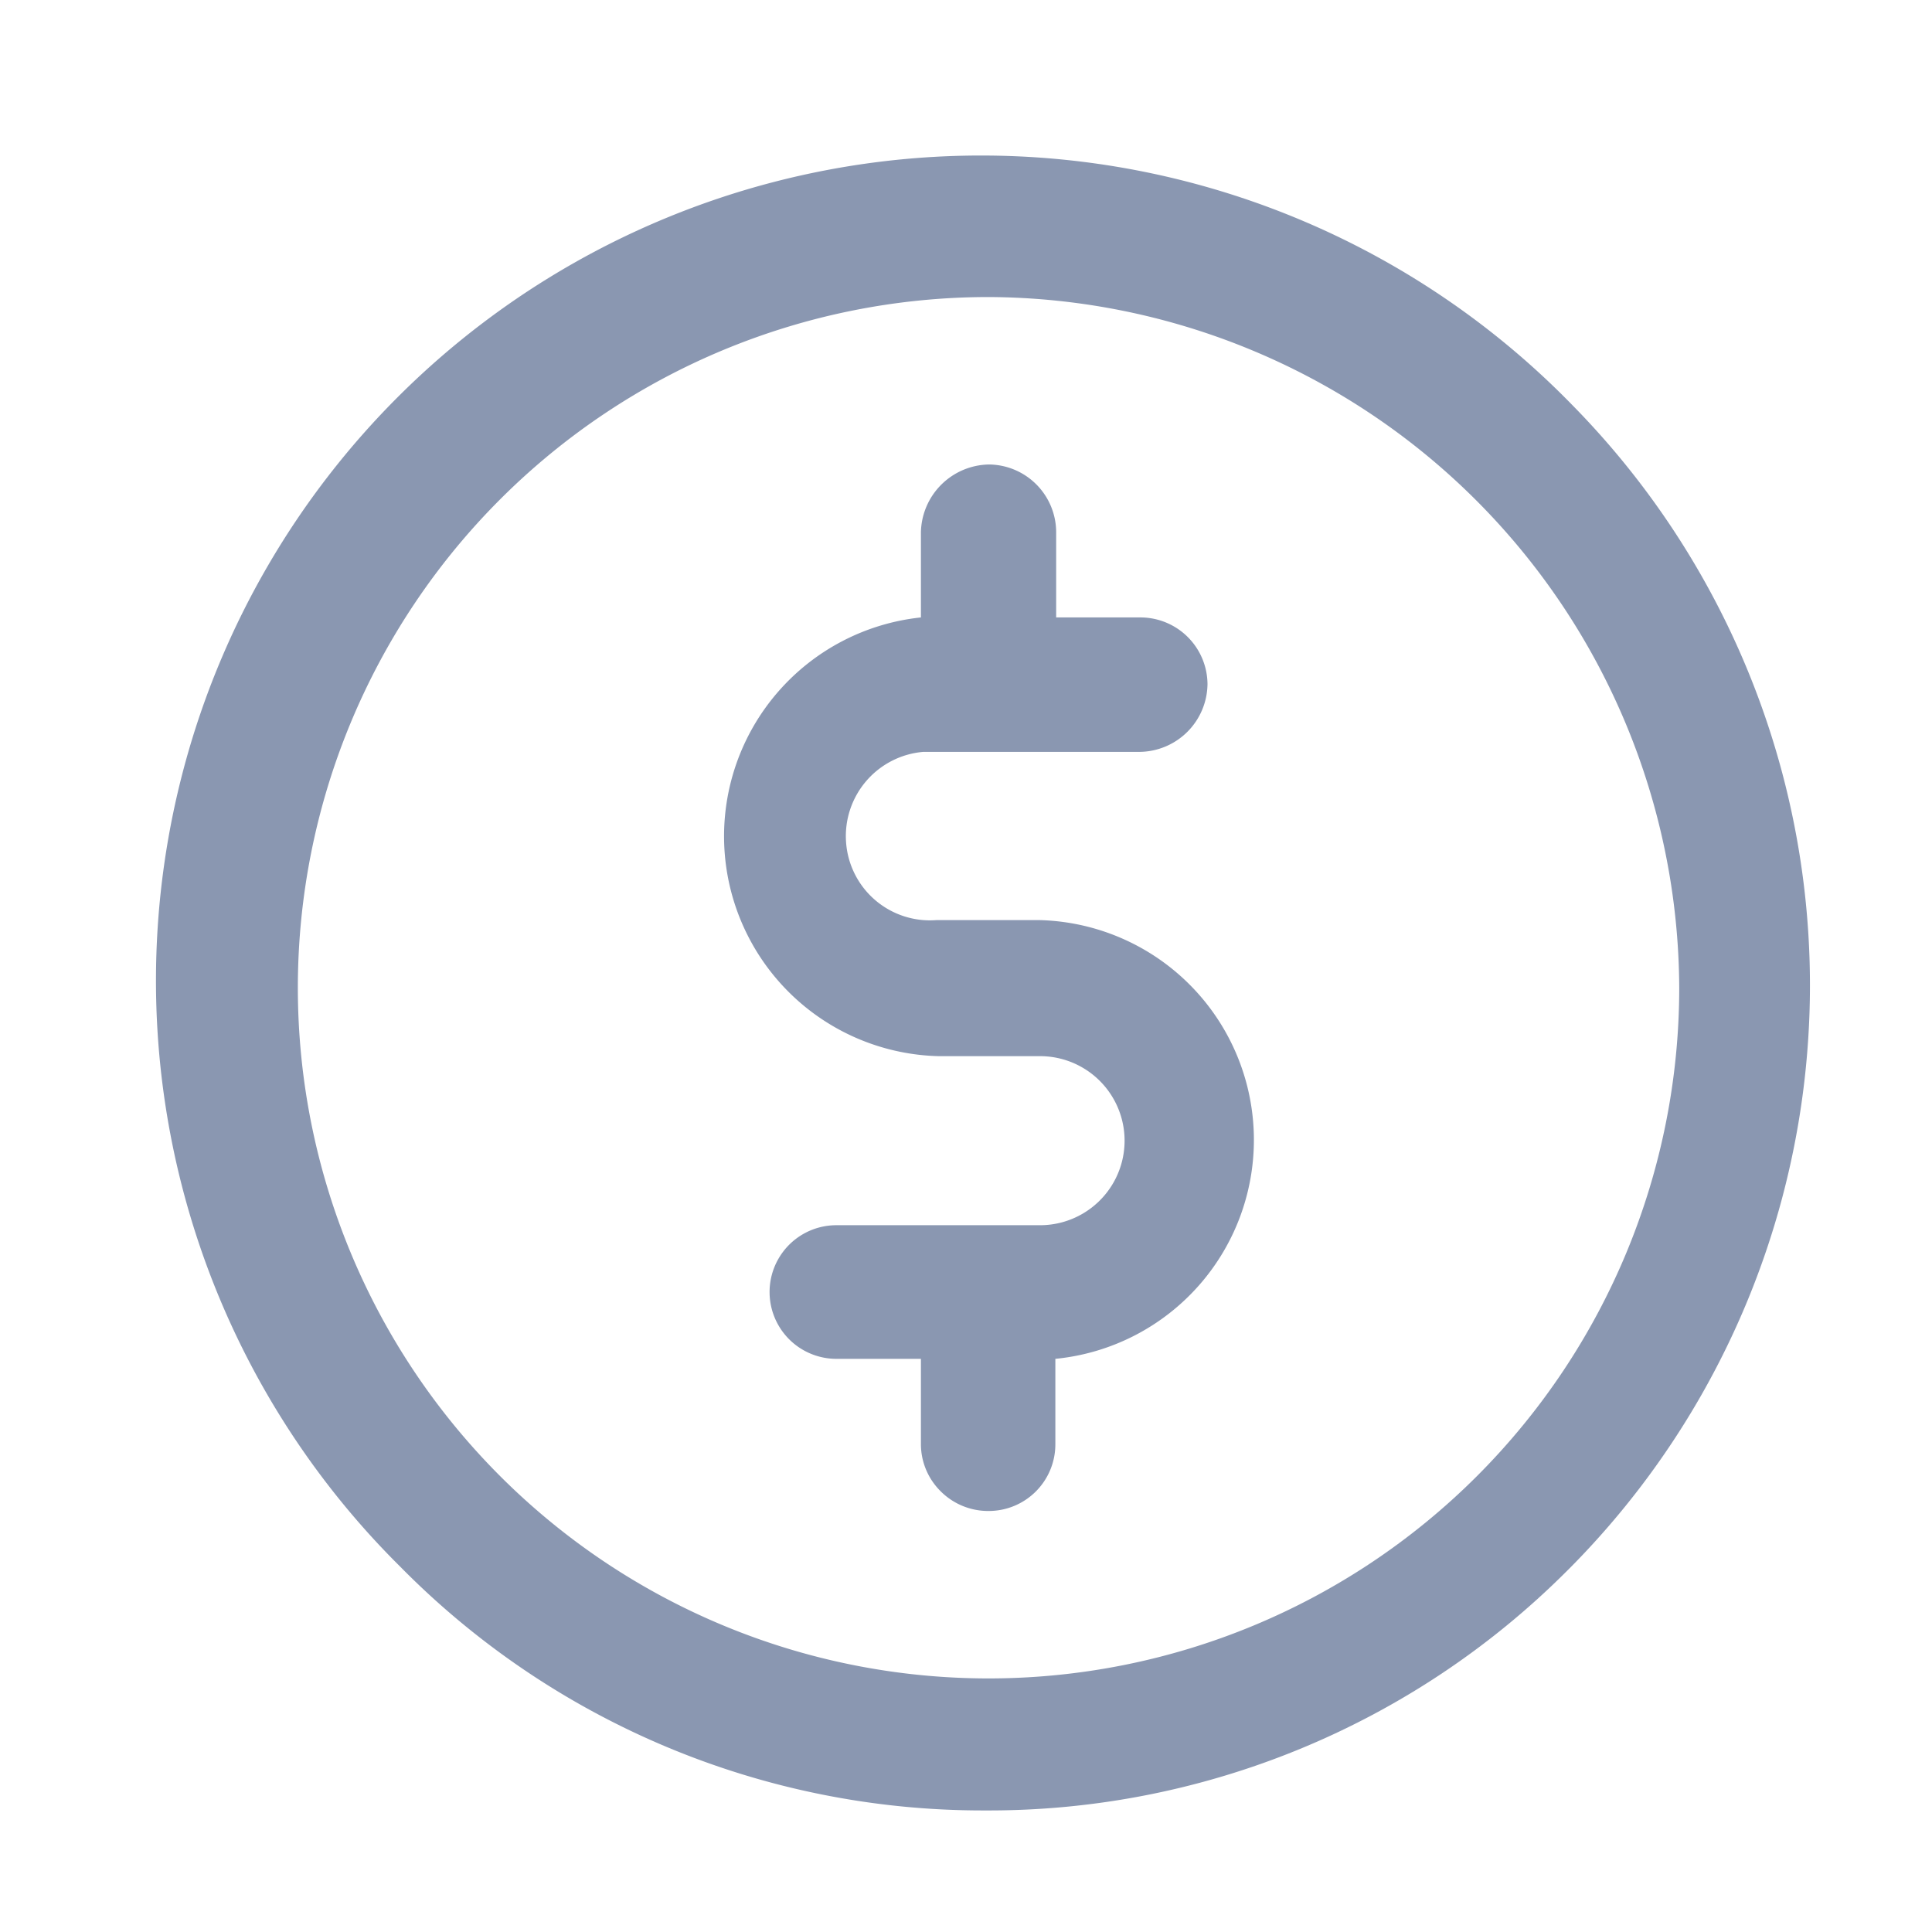 <svg id="icon-financeiro" xmlns="http://www.w3.org/2000/svg" width="24" height="24" viewBox="0 0 24 24">
  <rect id="Retângulo_132" data-name="Retângulo 132" width="24" height="24" fill="none"/>
  <g id="Grupo_402" data-name="Grupo 402" transform="translate(2 2)">
    <path id="Caminho_445" data-name="Caminho 445" d="M10.92,9.43H9.63a1.044,1.044,0,0,1-1.12-.97,1.05,1.05,0,0,1,.96-1.12h2.69A.852.852,0,0,0,13,6.5a.834.834,0,0,0-.83-.83H11.12V4.61a.843.843,0,0,0-.83-.84.86.86,0,0,0-.85.84V5.67a2.733,2.733,0,0,0,.22,5.45h1.26a1.05,1.05,0,0,1,0,2.1H8.39a.83.83,0,1,0,0,1.66H9.44v1.05a.824.824,0,0,0,.24.59.834.834,0,0,0,.59.25h.01a.828.828,0,0,0,.83-.83V14.88a2.732,2.732,0,0,0-.19-5.45Z" fill="#8a97b1"/>
    <path id="Caminho_446" data-name="Caminho 446" d="M17.53,3.03A10.25,10.25,0,1,0,2.97,17.46a10.155,10.155,0,0,0,7.23,3.03h.05a10.152,10.152,0,0,0,7.21-2.97l.06-.06A10.276,10.276,0,0,0,17.53,3.03Zm1.33,7.24a8.58,8.58,0,1,1-8.58-8.58A8.617,8.617,0,0,1,18.86,10.27Z" fill="#8a97b1"/>
  </g>
</svg>
